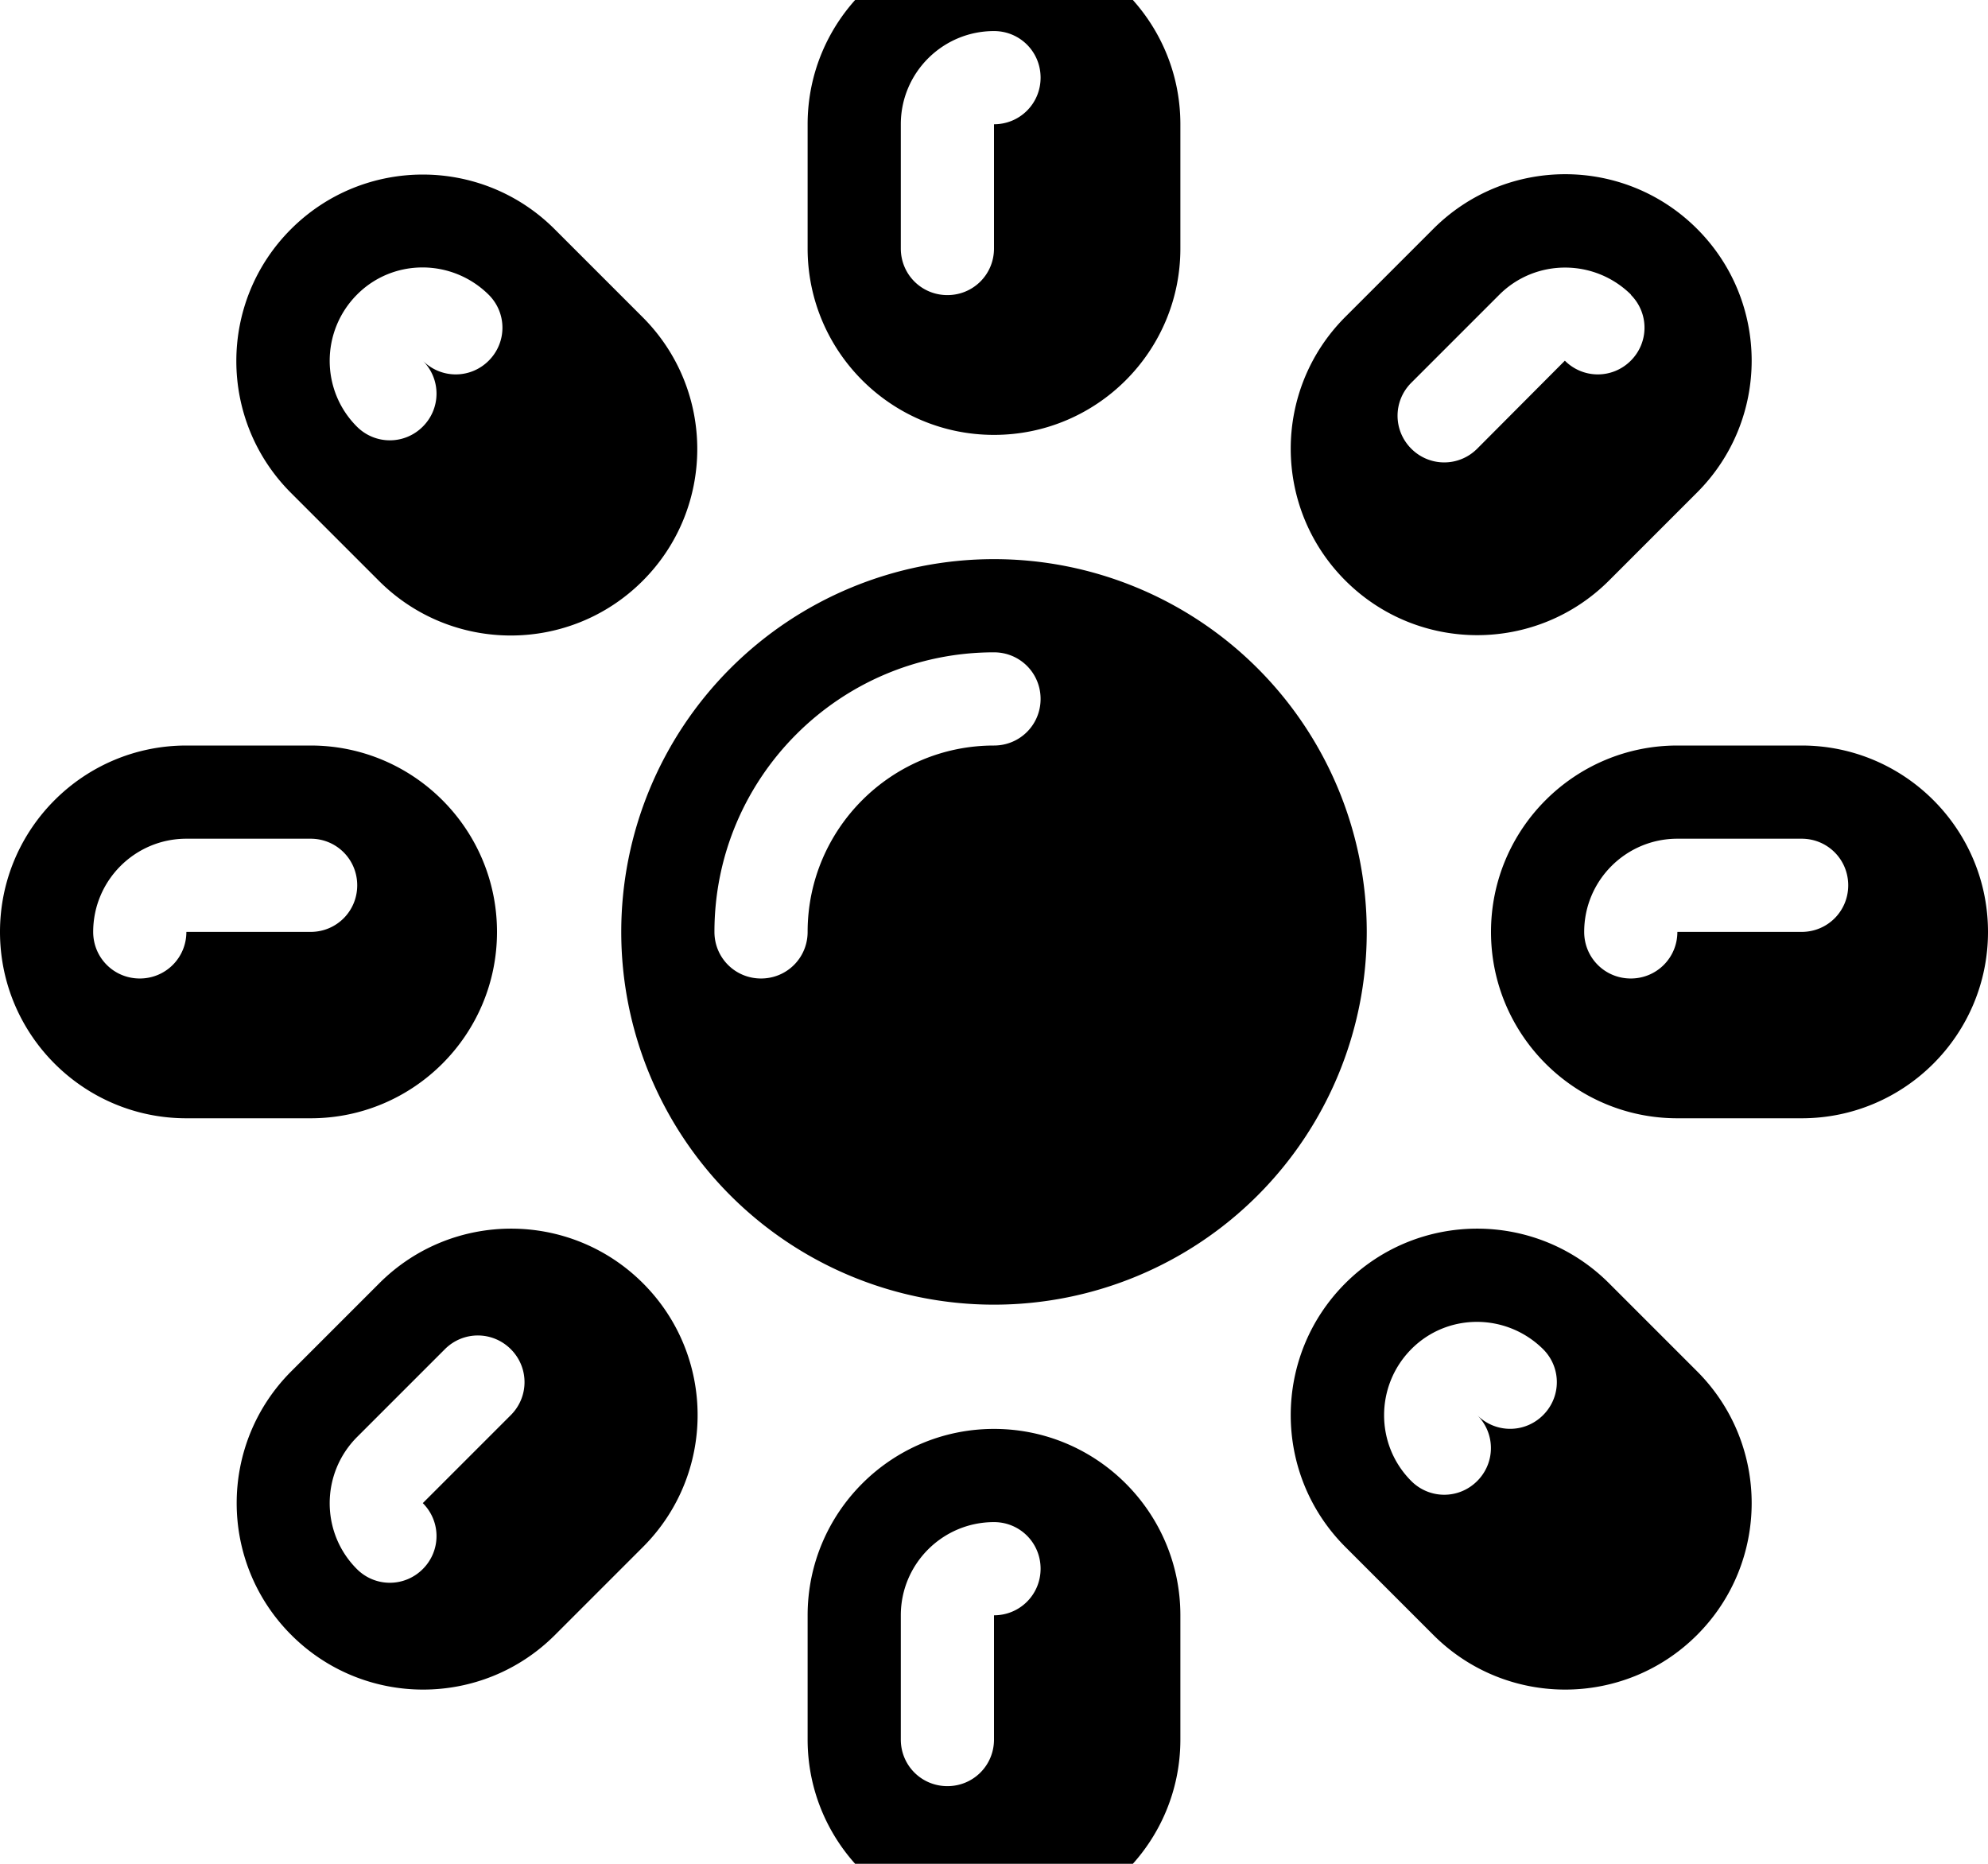 <svg xmlns="http://www.w3.org/2000/svg" viewBox="0 0 576 540"><!--! Font Awesome Pro 7.0.0 by @fontawesome - https://fontawesome.com License - https://fontawesome.com/license (Commercial License) Copyright 2025 Fonticons, Inc. --><path fill="currentColor" d="M342 36c0-29.8-24.2-54-54-54S234 6.2 234 36l0 36c0 29.8 24.2 54 54 54s54-24.2 54-54l0-36zM288 9c7.5 0 13.5 6 13.5 13.5S295.5 36 288 36l0 36c0 7.5-6 13.5-13.5 13.5S261 79.5 261 72l0-36c0-14.9 12.1-27 27-27zM160.7 66.4c-21.1-21.1-55.3-21.1-76.4 0s-21.1 55.3 0 76.4l25.5 25.5c21.1 21.1 55.3 21.1 76.4 0s21.1-55.3 0-76.4L160.7 66.4zM141.6 85.4c5.3 5.3 5.3 13.8 0 19.1s-13.8 5.3-19.1 0c5.3 5.3 5.3 13.8 0 19.1s-13.8 5.3-19.1 0c-10.5-10.5-10.5-27.6 0-38.2s27.6-10.5 38.2 0zM0 270c0-29.8 24.2-54 54-54l36 0c29.8 0 54 24.2 54 54s-24.2 54-54 54l-36 0c-29.8 0-54-24.2-54-54zm54-27c-14.9 0-27 12.1-27 27 0 7.5 6 13.5 13.5 13.5S54 277.5 54 270l36 0c7.5 0 13.5-6 13.5-13.5S97.5 243 90 243l-36 0zM84.4 397.3c-21.1 21.1-21.1 55.3 0 76.4s55.3 21.1 76.4 0l25.5-25.5c21.1-21.1 21.1-55.3 0-76.4s-55.3-21.1-76.4 0L84.4 397.3zM148 410l-25.5 25.5c5.3 5.3 5.3 13.8 0 19.1s-13.8 5.3-19.1 0c-10.5-10.5-10.5-27.6 0-38.2l25.5-25.5c5.3-5.3 13.8-5.3 19.1 0s5.3 13.8 0 19.1zm140 4c29.8 0 54 24.2 54 54l0 36c0 29.8-24.2 54-54 54s-54-24.2-54-54l0-36c0-29.8 24.2-54 54-54zm0 27c-14.9 0-27 12.1-27 27l0 36c0 7.5 6 13.5 13.5 13.5s13.5-6 13.5-13.5l0-36c7.5 0 13.5-6 13.5-13.5S295.5 441 288 441zm178.2-69.2c-21.1-21.1-55.3-21.1-76.4 0s-21.1 55.3 0 76.4l25.5 25.5c21.1 21.1 55.3 21.1 76.4 0s21.1-55.3 0-76.4l-25.5-25.5zm-19.1 19.1c5.3 5.3 5.3 13.8 0 19.1s-13.8 5.3-19.1 0c5.3 5.3 5.3 13.8 0 19.1s-13.8 5.3-19.1 0c-10.5-10.5-10.5-27.6 0-38.2s27.6-10.5 38.2 0zM432 270c0-29.8 24.2-54 54-54l36 0c29.8 0 54 24.2 54 54s-24.2 54-54 54l-36 0c-29.8 0-54-24.2-54-54zm54-27c-14.9 0-27 12.1-27 27 0 7.5 6 13.5 13.5 13.5s13.5-6 13.5-13.5l36 0c7.5 0 13.5-6 13.5-13.5S529.5 243 522 243l-36 0zM389.8 91.8c-21.1 21.1-21.1 55.3 0 76.4s55.3 21.1 76.4 0l25.5-25.5c21.1-21.1 21.1-55.3 0-76.4s-55.3-21.1-76.4 0L389.8 91.8zm82.7-6.4c5.3 5.3 5.3 13.8 0 19.1s-13.8 5.3-19.1 0L428 130c-5.3 5.3-13.8 5.3-19.1 0s-5.3-13.8 0-19.1l25.5-25.5c10.5-10.5 27.6-10.5 38.2 0zM180 270a108 108 0 1 1 216 0 108 108 0 1 1 -216 0zm54 0c0-29.8 24.2-54 54-54 7.5 0 13.5-6 13.5-13.5S295.5 189 288 189c-44.7 0-81 36.3-81 81 0 7.5 6 13.5 13.5 13.5s13.5-6 13.5-13.5z"/></svg>